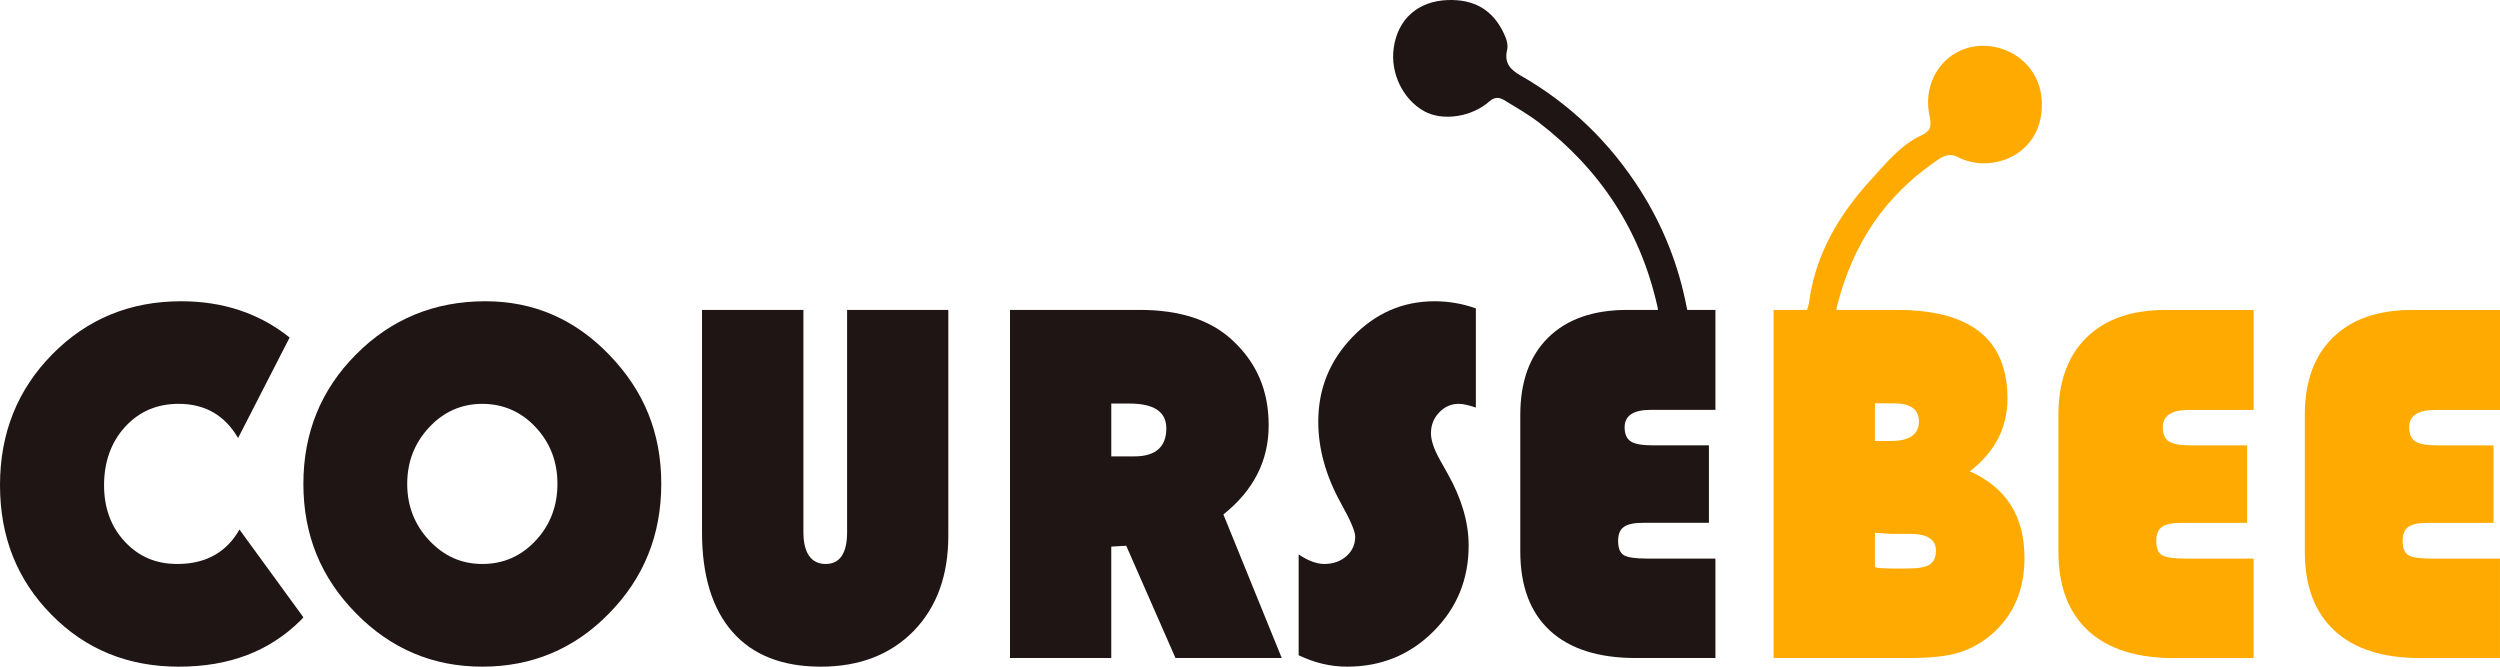 <svg width="900" height="240" viewBox="0 0 900 240" fill="none" xmlns="http://www.w3.org/2000/svg">
<path d="M674.673 79.97C680.622 71.35 687.982 64.23 696.462 58.33C698.552 56.88 701.252 54.65 704.892 56.58C717.002 62.83 735.532 55.7 735.062 37.08C734.802 24.27 724.532 16.62 714.172 16.48C700.992 16.35 691.712 28.42 694.662 41.8C695.342 45.12 695.172 47.13 691.922 48.62C684.342 52.07 679.172 58.54 673.693 64.53C662.393 76.86 653.883 90.9 651.393 107.9C651.223 109.39 650.923 110.62 650.493 111.58H638.513V236.88H687.642C694.962 236.88 700.782 236.27 705.102 234.96C709.382 233.69 713.442 231.42 717.212 228.18C724.962 221.36 728.812 212.27 728.812 200.81C728.812 185.9 722.262 175.5 709.122 169.68C718.192 162.73 722.692 153.94 722.692 143.45C722.692 122.2 709.462 111.58 683.062 111.58H661.113C661.113 111.1 661.243 110.53 661.413 109.87C664.193 99.07 668.433 89.06 674.673 79.97ZM674.972 145.2H681.732C687.772 145.2 690.812 147.34 690.812 151.71C690.812 156.39 687.432 158.75 680.752 158.75H674.972V145.2ZM674.972 191.8L680.752 192.2H687.732C693.842 192.2 696.932 194.21 696.932 198.23C696.932 200.64 696.162 202.3 694.662 203.26C693.162 204.18 690.592 204.66 686.912 204.66H680.752C678.052 204.66 676.212 204.48 674.972 204.22V191.8Z" fill="#FEAA00"/>
<path d="M808.962 160.33V188.24H785.152C781.922 188.24 779.622 188.73 778.272 189.71C776.922 190.69 776.252 192.34 776.252 194.67C776.252 197.3 776.942 199.03 778.322 199.86C779.692 200.69 782.512 201.1 786.762 201.1H811.292V236.91H782.632C769.152 236.91 758.852 233.62 751.722 227.04C744.592 220.46 741.032 210.96 741.032 198.54V149.42C741.032 137.42 744.402 128.12 751.142 121.51C757.882 114.9 767.362 111.59 779.582 111.59H811.302V147.58H788.032C781.742 147.58 778.592 149.66 778.592 153.82C778.592 156.27 779.342 157.97 780.842 158.92C782.342 159.87 785.002 160.34 788.842 160.34H808.972L808.962 160.33Z" fill="#FEAA00"/>
<path d="M897.661 160.33V188.24H873.851C870.621 188.24 868.321 188.73 866.971 189.71C865.621 190.69 864.951 192.34 864.951 194.67C864.951 197.3 865.641 199.03 867.021 199.86C868.391 200.69 871.211 201.1 875.461 201.1H899.991V236.91H871.331C857.851 236.91 847.551 233.62 840.421 227.04C833.291 220.46 829.731 210.96 829.731 198.54V149.42C829.731 137.42 833.101 128.12 839.841 121.51C846.581 114.9 856.061 111.59 868.281 111.59H900.001V147.58H876.731C870.441 147.58 867.291 149.66 867.291 153.82C867.291 156.27 868.041 157.97 869.541 158.92C871.041 159.87 873.701 160.34 877.541 160.34H897.671L897.661 160.33Z" fill="#FEAA00"/>
<path d="M584.864 153.82C584.864 156.26 585.613 157.98 587.113 158.93C588.573 159.87 591.273 160.33 595.113 160.33H615.213V188.22H591.403C588.173 188.22 585.873 188.72 584.554 189.71C583.184 190.71 582.524 192.33 582.524 194.68C582.524 197.3 583.184 199.01 584.593 199.87C585.963 200.68 588.753 201.09 593.033 201.09H617.553V236.89H588.883C575.404 236.89 565.114 233.59 557.994 227.04C550.844 220.45 547.304 210.93 547.304 198.51V149.4C547.304 137.39 550.664 128.09 557.384 121.5C564.144 114.87 573.594 111.57 585.834 111.57H596.873C596.843 111.18 596.763 110.73 596.643 110.22C590.473 82.8 575.974 61 554.124 44.19C550.134 41.13 545.694 38.6 541.394 35.98C539.724 34.96 537.954 34.93 536.254 36.44C529.824 42.18 519.244 43.73 512.594 39.98C504.974 35.68 500.474 26.26 501.734 17.29C503.204 6.69 510.664 0.38 521.174 0.02C530.684 -0.31 537.404 3.47 541.454 12.17C542.294 14.01 543.034 15.98 542.544 18.05C541.484 22.58 543.644 25.04 547.334 27.14C565.114 37.29 579.484 51.12 590.603 68.62C598.793 81.56 604.293 95.51 607.183 110.52C607.253 110.91 607.333 111.26 607.423 111.57H617.553V147.55H594.273C588.004 147.55 584.864 149.63 584.864 153.82Z" fill="#201515"/>
<path d="M82.269 195.94C77.669 200.68 71.529 203.03 63.799 203.03C56.069 203.03 49.879 200.32 44.929 194.99C39.94 189.62 37.46 182.85 37.46 174.63C37.46 166.41 39.98 159.15 45.059 153.64C50.099 148.13 56.549 145.38 64.319 145.38C73.819 145.38 80.929 149.49 85.709 157.7L104.269 121.5C93.359 112.79 80.319 108.45 65.209 108.45C46.83 108.45 31.36 114.82 18.82 127.55C6.27 140.28 0 155.99 0 174.63C0 193.27 6.14 208.71 18.47 221.22C30.75 233.77 46.09 240 64.329 240C82.569 240 96.889 234.49 108.069 223.48C108.509 223.07 108.909 222.62 109.219 222.22L86.199 190.62C85.099 192.61 83.769 194.41 82.269 195.95V195.94Z" fill="#201515"/>
<path d="M219.418 127.82C206.998 114.91 192.108 108.45 174.748 108.45C156.408 108.45 140.898 114.82 128.219 127.55C115.539 140.28 109.219 155.81 109.219 174.18C109.219 192.55 115.489 207.9 128.089 220.72C140.678 233.59 155.878 240 173.638 240C191.398 240 206.778 233.64 219.278 220.81C231.827 208.03 238.057 192.51 238.057 174.18C238.057 155.85 231.867 140.73 219.408 127.82H219.418ZM192.818 194.63C187.608 200.23 181.198 203.03 173.638 203.03C166.078 203.03 159.848 200.19 154.548 194.59C149.248 188.95 146.598 182.13 146.598 174.19C146.598 166.25 149.248 159.43 154.508 153.83C159.768 148.19 166.168 145.39 173.638 145.39C181.108 145.39 187.598 148.19 192.818 153.79C198.078 159.39 200.678 166.2 200.678 174.19C200.678 182.18 198.068 189.04 192.818 194.64V194.63Z" fill="#201515"/>
<path d="M304.957 111.57V191.56C304.957 199.19 302.347 203.03 297.227 203.03C292.107 203.03 289.227 199.19 289.227 191.56V111.57H252.727V191.65C252.727 207.22 256.397 219.19 263.727 227.54C271.057 235.85 281.667 240 295.497 240C309.327 240 320.507 235.71 328.897 227.18C337.247 218.6 341.397 207.14 341.397 192.83V111.58H304.947L304.957 111.57Z" fill="#201515"/>
<path d="M525.175 145.38C526.635 145.38 528.665 145.83 531.315 146.73V111.02C526.455 109.3 521.505 108.45 516.465 108.45C505.025 108.45 495.165 112.74 486.945 121.27C478.685 129.8 474.575 139.96 474.575 151.79C474.575 161.59 477.315 171.38 482.745 181.18C486.195 187.36 487.875 191.34 487.875 193.19C487.875 196.03 486.815 198.34 484.695 200.23C482.575 202.08 479.925 203.03 476.745 203.03C474.045 203.03 470.955 201.9 467.515 199.6V235.89C473.255 238.64 479.045 240 484.925 240C497.165 240 507.505 235.8 515.985 227.36C524.465 218.92 528.715 208.58 528.715 196.39C528.715 188.08 526.195 179.46 521.155 170.52L518.375 165.55C516.215 161.71 515.145 158.51 515.145 155.98C515.145 153.05 516.115 150.56 518.105 148.49C520.045 146.41 522.435 145.38 525.175 145.38Z" fill="#201515"/>
<path d="M440.425 185.2C451.295 176.54 456.725 165.83 456.725 153.15C456.725 140.47 452.355 130.5 443.585 122.41C435.755 115.15 424.675 111.57 410.415 111.57H363.596V236.87H400.056V196.78L405.445 196.47L423.165 236.87H461.425L440.415 185.19L440.425 185.2ZM408.325 164.3H400.066V145.28H406.565C415.425 145.28 419.875 148.21 419.875 154.2C419.875 160.89 416.025 164.3 408.325 164.3Z" fill="#201515"/>
</svg>
